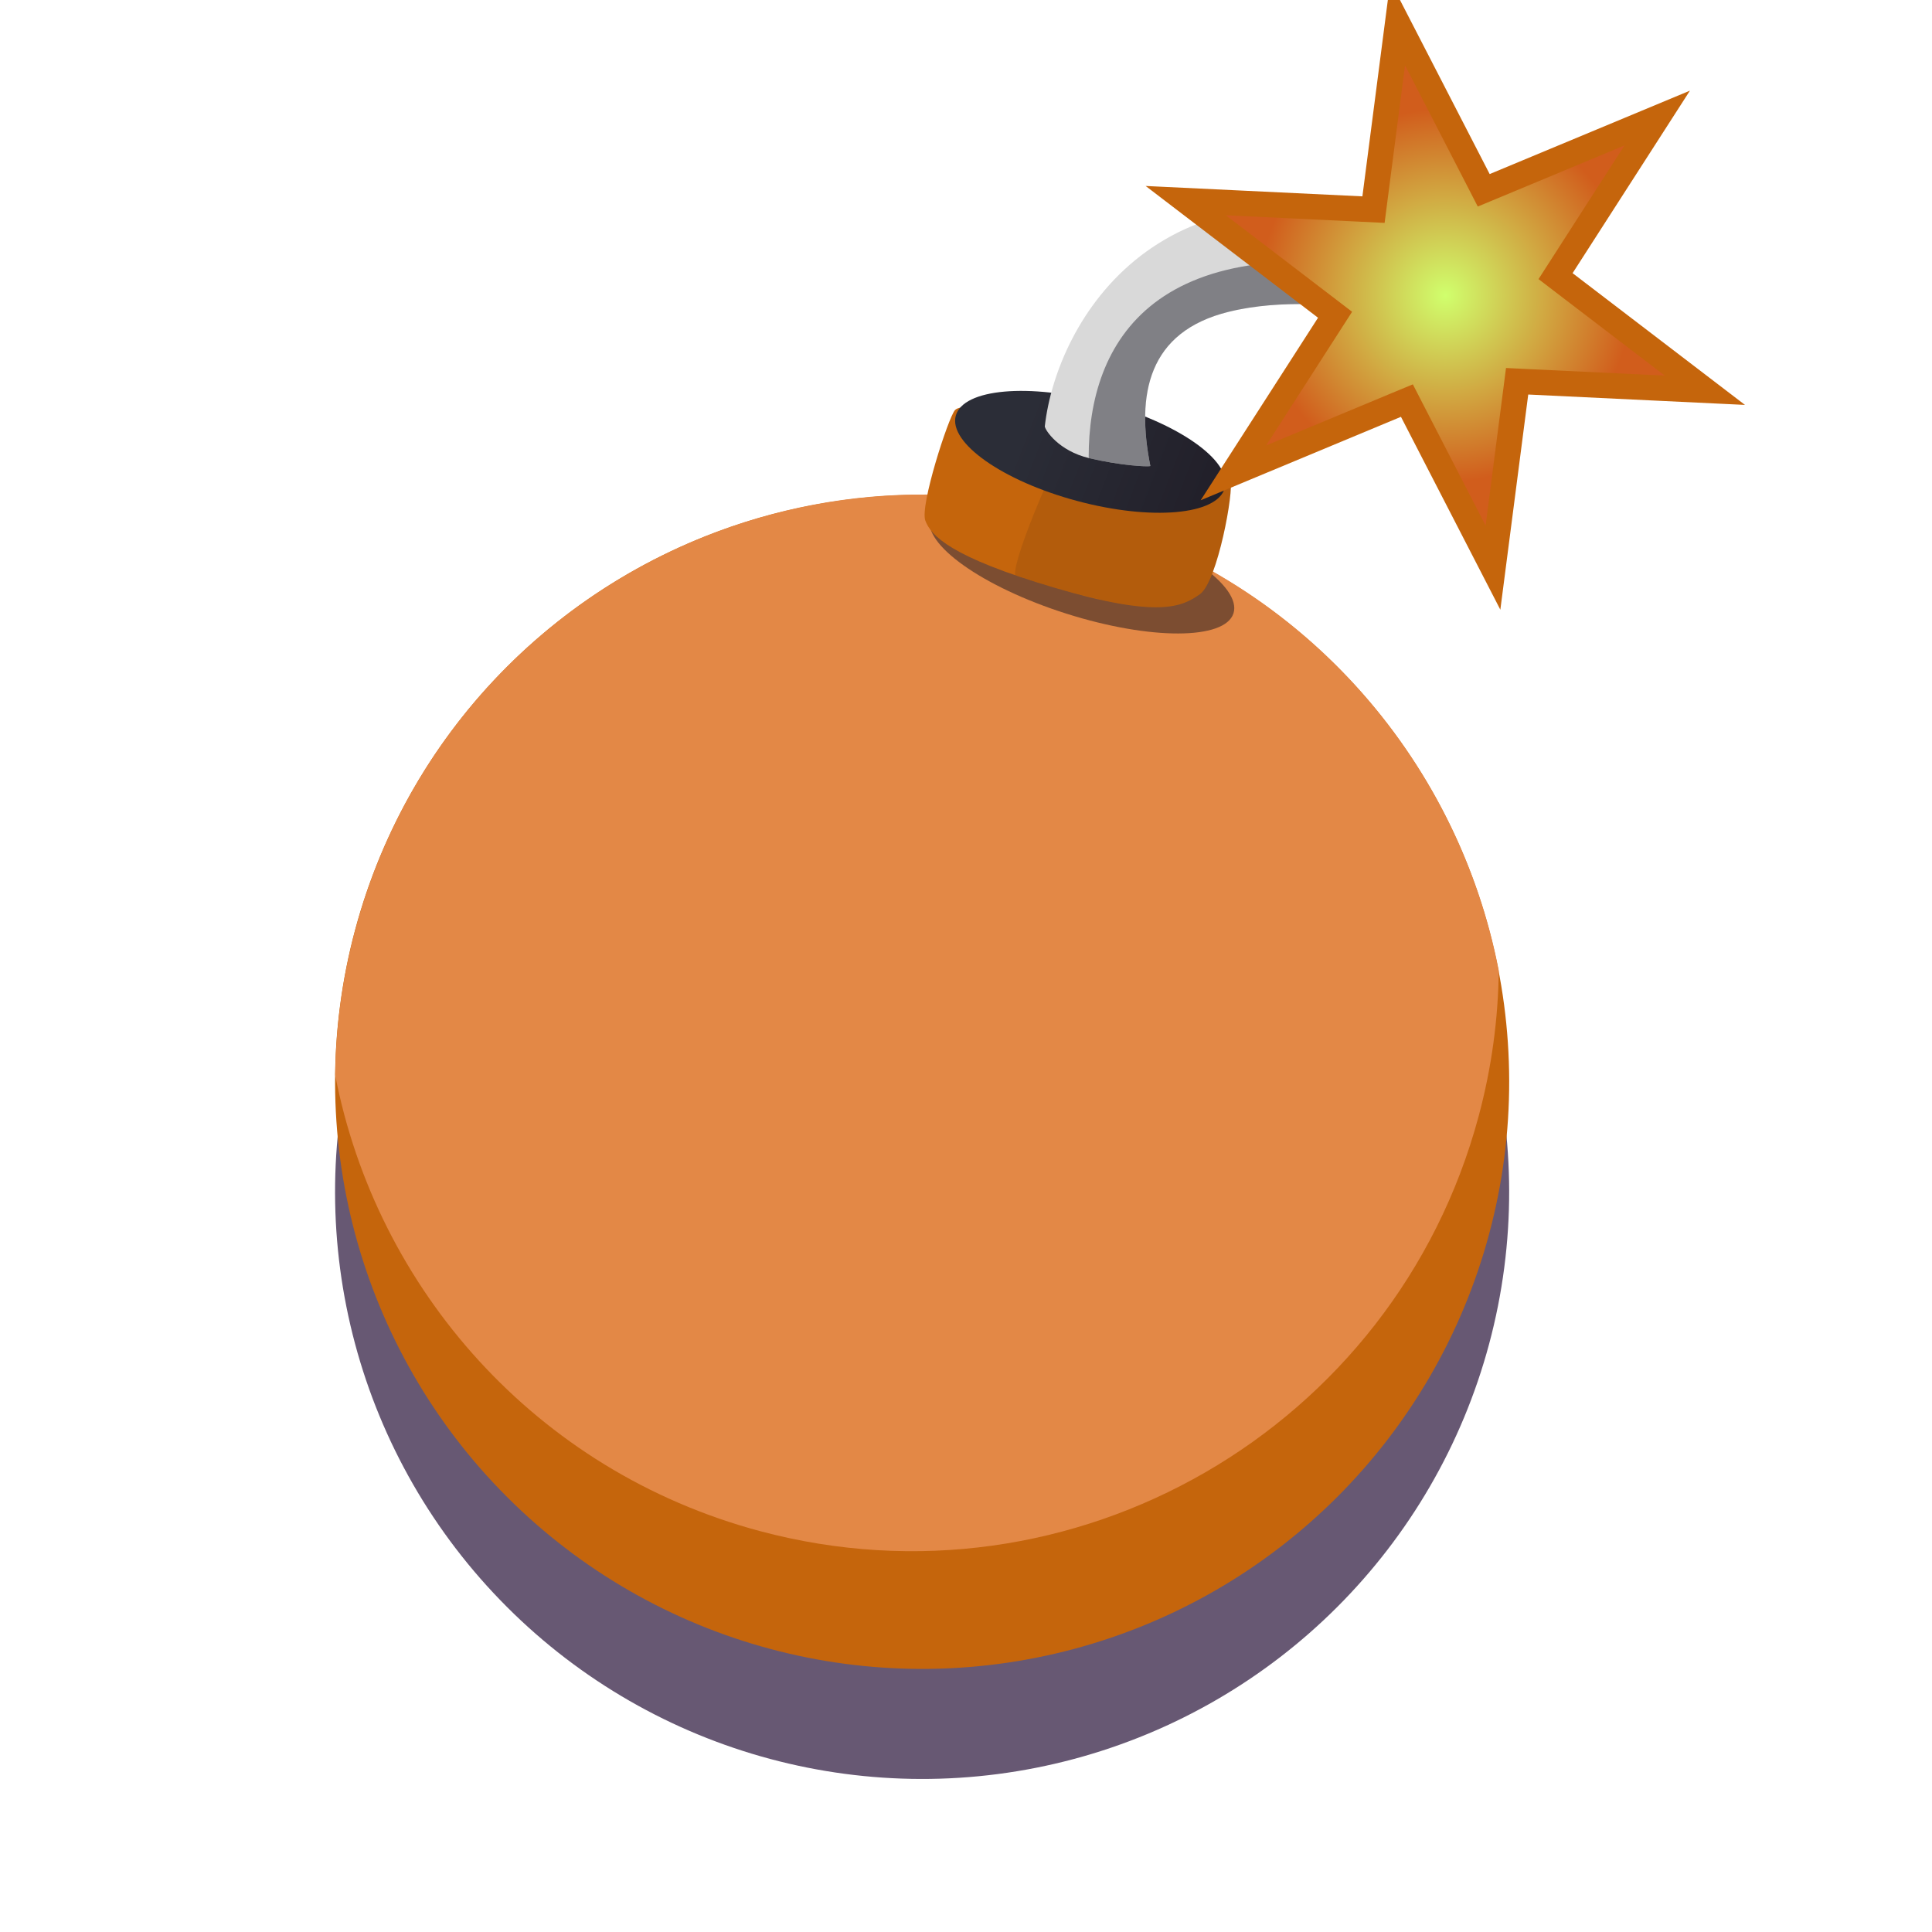 <svg height="38" viewBox="0 0 38 38" width="38" xmlns="http://www.w3.org/2000/svg" xmlns:xlink="http://www.w3.org/1999/xlink"><linearGradient id="a" x1="24.106%" x2="93.371%" y1="48.935%" y2="51.667%"><stop offset="0" stop-color="#2b2d37"/><stop offset="1" stop-color="#22202a"/></linearGradient><radialGradient id="b" cx="50%" cy="50%" gradientTransform="matrix(0 .954 -1 0 1 .023)" r="36.125%"><stop offset="0" stop-color="#d0ff6d"/><stop offset="1" stop-color="#d15d1c"/></radialGradient><g fill="none" fill-rule="evenodd"><circle cx="18.14" cy="23.438" fill="#271238" fill-opacity=".7" fill-rule="nonzero" r="11.545" transform="matrix(.966 .259 -.259 .966 6.684 -3.896)"/><circle cx="18.14" cy="21.274" fill="#c5650c" fill-rule="nonzero" r="11.545" transform="matrix(.966 .259 -.259 .966 6.124 -3.97)"/><path d="m14.944 30.114c6.159 1.65 12.489-2.005 14.14-8.163.256-.955.384-1.915.395-2.86-.812-4.202-3.939-7.786-8.351-8.968-6.159-1.65-12.489 2.005-14.14 8.163-.256.955-.384 1.915-.395 2.86.812 4.202 3.939 7.786 8.351 8.968z" fill="#e38846"/><ellipse cx="21.283" cy="11.124" fill="#17121c" fill-opacity=".5" fill-rule="nonzero" rx="3.129" ry="1" transform="matrix(.953 .302 -.302 .953 4.356 -5.911)"/><path d="m18.784 8.066c.129-.146 1.06-.064 2.787.399 1.727.463 2.549.833 2.627.995.079.162-.249 1.982-.597 2.227-.348.245-.805.48-2.86-.127-2.055-.607-2.431-1.027-2.541-1.32-.11-.293.453-2.028.583-2.174z" fill="#c5650c" fill-rule="nonzero"/><path d="m21.151 11.675c-.129-.035-.265-.073-.408-.115-.292-.086-.551-.169-.779-.248-.026-.421.938-2.562 1.062-2.702.107-.121.237-.188 1.261.056 1.241.368 1.845.656 1.912.794.079.162-.249 1.982-.597 2.227-.286.201-.646.396-1.906.122-.207-.055-.388-.099-.546-.134z" fill="#0b0c10" fill-opacity=".1"/><ellipse cx="21.444" cy="8.882" fill="url(#a)" fill-rule="nonzero" rx="2.739" ry="1" transform="matrix(.966 .259 -.259 .966 3.03 -5.247)"/><path d="m28.067 4.539c-5.235-1.748-7.286 1.786-7.517 3.847.003.068.268.483.876.626.607.143 1.135.173 1.2.154-.281-1.408-.05-2.643 1.544-3.034 1.594-.391 3.393.113 3.647 0 .105-.047.237-.473.25-.709.018-.335.173-.817 0-.884z" fill="#d9d9d9" fill-rule="nonzero"/><path d="m28.067 5.417c-5.423-1.11-6.654 1.367-6.654 3.567 0.0.006.003.015.008.027.002 0.0.004.001.005.001.608.143 1.135.173 1.2.154-.281-1.408-.05-2.643 1.544-3.034 1.065-.261 2.222-.123 2.948-.036.36.043.614.073.699.036.105-.047.237-.473.25-.709 0-.002 0-.004 0-.006z" fill="#282832" fill-opacity=".5"/><path d="m32.595 2.322-1.889 2.938-.11.171.162.124 2.775 2.121-3.489-.167-.204-.01-.026.202-.449 3.464-1.6-3.105-.093-.181-.188.078-3.224 1.343 1.889-2.938.11-.171-.162-.124-2.775-2.121 3.489.167.204.01.026-.202.449-3.464 1.6 3.105.093.181.188-.078z" fill="url(#b)" fill-rule="nonzero" stroke="#c5650c" stroke-width=".5"/></g></svg>